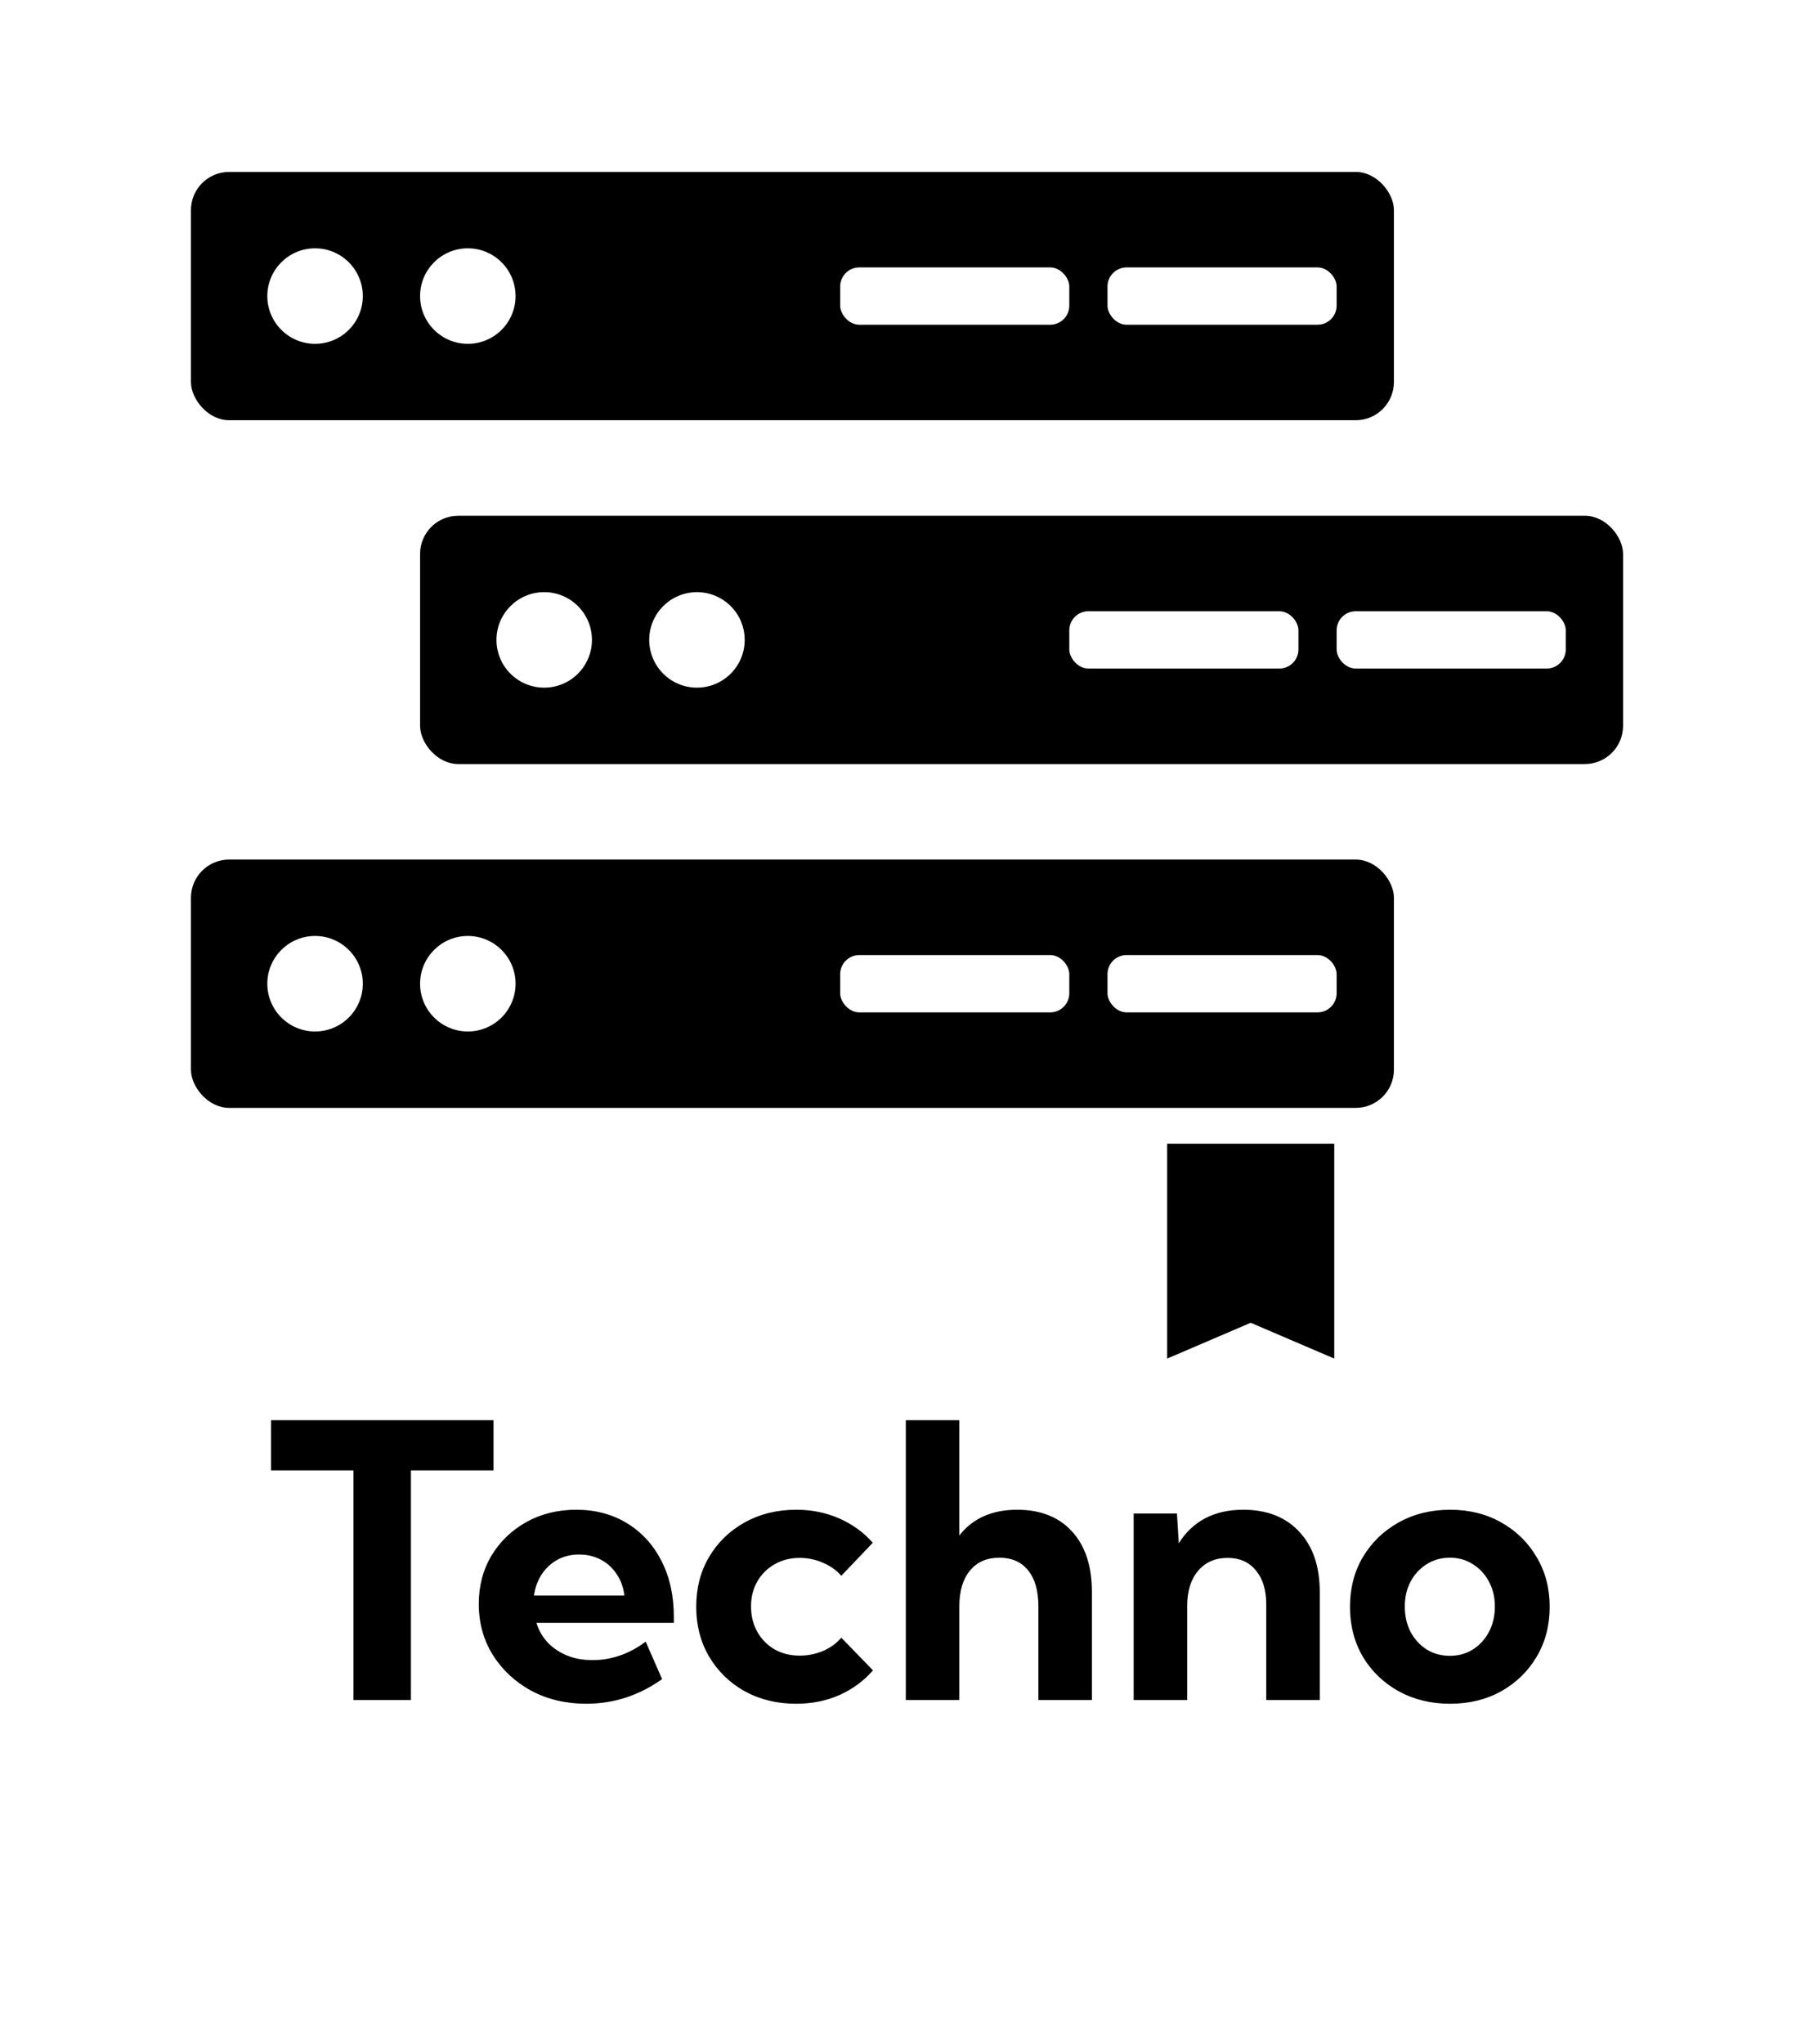 <svg width="95" height="107" viewBox="0 0 95 107" fill="none" xmlns="http://www.w3.org/2000/svg">
<rect width="95" height="107" fill="white"/>
<path d="M21.52 89H18.512V76.978H14.195V74.352H25.846V76.978H21.52V89ZM34.674 87.906C33.463 88.766 32.138 89.195 30.699 89.195C29.631 89.195 28.671 88.967 27.818 88.512C26.972 88.049 26.301 87.424 25.807 86.637C25.318 85.849 25.074 84.96 25.074 83.971C25.074 83.027 25.296 82.184 25.738 81.441C26.188 80.699 26.796 80.113 27.564 79.684C28.333 79.254 29.205 79.039 30.182 79.039C31.191 79.039 32.079 79.277 32.848 79.752C33.616 80.221 34.215 80.878 34.645 81.725C35.074 82.564 35.289 83.538 35.289 84.644V84.957H28.092C28.209 85.341 28.401 85.68 28.668 85.973C28.935 86.259 29.267 86.487 29.664 86.656C30.061 86.826 30.517 86.91 31.031 86.91C32.027 86.91 32.955 86.588 33.815 85.943L34.674 87.906ZM27.965 83.531H32.701C32.649 83.108 32.516 82.737 32.301 82.418C32.092 82.092 31.816 81.838 31.471 81.656C31.132 81.474 30.751 81.383 30.328 81.383C29.898 81.383 29.514 81.477 29.176 81.666C28.844 81.855 28.574 82.109 28.365 82.428C28.157 82.747 28.023 83.115 27.965 83.531ZM45.719 87.447C45.243 87.994 44.661 88.424 43.971 88.736C43.281 89.042 42.522 89.195 41.695 89.195C40.693 89.195 39.794 88.977 39 88.541C38.212 88.098 37.59 87.493 37.135 86.725C36.685 85.956 36.461 85.087 36.461 84.117C36.461 83.141 36.685 82.272 37.135 81.51C37.59 80.742 38.212 80.139 39 79.703C39.794 79.26 40.693 79.039 41.695 79.039C42.516 79.039 43.271 79.192 43.961 79.498C44.651 79.804 45.234 80.227 45.709 80.768L44.059 82.496C43.805 82.203 43.482 81.975 43.092 81.812C42.708 81.643 42.304 81.559 41.881 81.559C41.393 81.559 40.956 81.669 40.572 81.891C40.188 82.106 39.885 82.405 39.664 82.789C39.443 83.167 39.332 83.603 39.332 84.098C39.332 84.599 39.443 85.045 39.664 85.436C39.885 85.826 40.188 86.132 40.572 86.353C40.956 86.568 41.393 86.676 41.881 86.676C42.304 86.676 42.711 86.594 43.102 86.432C43.492 86.262 43.811 86.031 44.059 85.738L45.719 87.447ZM47.438 89V74.352H50.24V80.387C50.943 79.488 51.953 79.039 53.268 79.039C54.498 79.039 55.458 79.42 56.148 80.182C56.839 80.937 57.184 81.995 57.184 83.356V89H54.381V84.098C54.381 83.284 54.202 82.656 53.844 82.213C53.486 81.77 52.984 81.549 52.34 81.549C51.682 81.549 51.168 81.773 50.797 82.223C50.426 82.672 50.24 83.297 50.24 84.098V89H47.438ZM69.117 89H66.314V84C66.314 83.238 66.132 82.643 65.768 82.213C65.409 81.777 64.918 81.559 64.293 81.559C63.642 81.559 63.124 81.787 62.74 82.242C62.363 82.691 62.174 83.303 62.174 84.078V89H59.371V79.234H61.637L61.734 80.797C62.086 80.224 62.545 79.788 63.111 79.488C63.678 79.189 64.345 79.039 65.113 79.039C66.357 79.039 67.333 79.423 68.043 80.191C68.759 80.953 69.117 82.008 69.117 83.356V89ZM75.943 89.195C74.941 89.195 74.042 88.977 73.248 88.541C72.454 88.098 71.829 87.496 71.373 86.734C70.924 85.966 70.699 85.094 70.699 84.117C70.699 83.147 70.924 82.281 71.373 81.519C71.829 80.751 72.454 80.146 73.248 79.703C74.042 79.26 74.941 79.039 75.943 79.039C76.946 79.039 77.838 79.26 78.619 79.703C79.407 80.146 80.025 80.751 80.475 81.519C80.93 82.281 81.158 83.147 81.158 84.117C81.158 85.094 80.93 85.966 80.475 86.734C80.025 87.496 79.407 88.098 78.619 88.541C77.838 88.977 76.946 89.195 75.943 89.195ZM75.934 86.686C76.383 86.686 76.783 86.575 77.135 86.353C77.493 86.126 77.773 85.82 77.975 85.436C78.183 85.045 78.287 84.599 78.287 84.098C78.287 83.616 78.183 83.183 77.975 82.799C77.773 82.415 77.493 82.112 77.135 81.891C76.783 81.663 76.383 81.549 75.934 81.549C75.478 81.549 75.071 81.663 74.713 81.891C74.361 82.112 74.081 82.415 73.873 82.799C73.671 83.183 73.57 83.616 73.57 84.098C73.57 84.599 73.671 85.045 73.873 85.436C74.081 85.82 74.361 86.126 74.713 86.353C75.071 86.575 75.478 86.686 75.934 86.686Z" fill="black"/>
<rect x="10" y="9" width="63" height="13" rx="2" fill="black"/>
<circle cx="16.5" cy="15.5" r="2.5" fill="white"/>
<circle cx="24.5" cy="15.5" r="2.5" fill="white"/>
<rect x="44" y="14" width="12" height="3" rx="1" fill="white"/>
<rect x="58" y="14" width="12" height="3" rx="1" fill="white"/>
<rect x="22" y="27" width="63" height="13" rx="2" fill="black"/>
<circle cx="28.5" cy="33.5" r="2.5" fill="white"/>
<circle cx="36.5" cy="33.5" r="2.5" fill="white"/>
<rect x="56" y="32" width="12" height="3" rx="1" fill="white"/>
<rect x="70" y="32" width="12" height="3" rx="1" fill="white"/>
<path d="M61.125 71.125V59.875H69.875V71.125L65.5 69.25L61.125 71.125Z" fill="black"/>
<rect x="10" y="45" width="63" height="13" rx="2" fill="black"/>
<circle cx="16.5" cy="51.5" r="2.5" fill="white"/>
<circle cx="24.5" cy="51.5" r="2.5" fill="white"/>
<rect x="44" y="50" width="12" height="3" rx="1" fill="white"/>
<rect x="58" y="50" width="12" height="3" rx="1" fill="white"/>
</svg>
